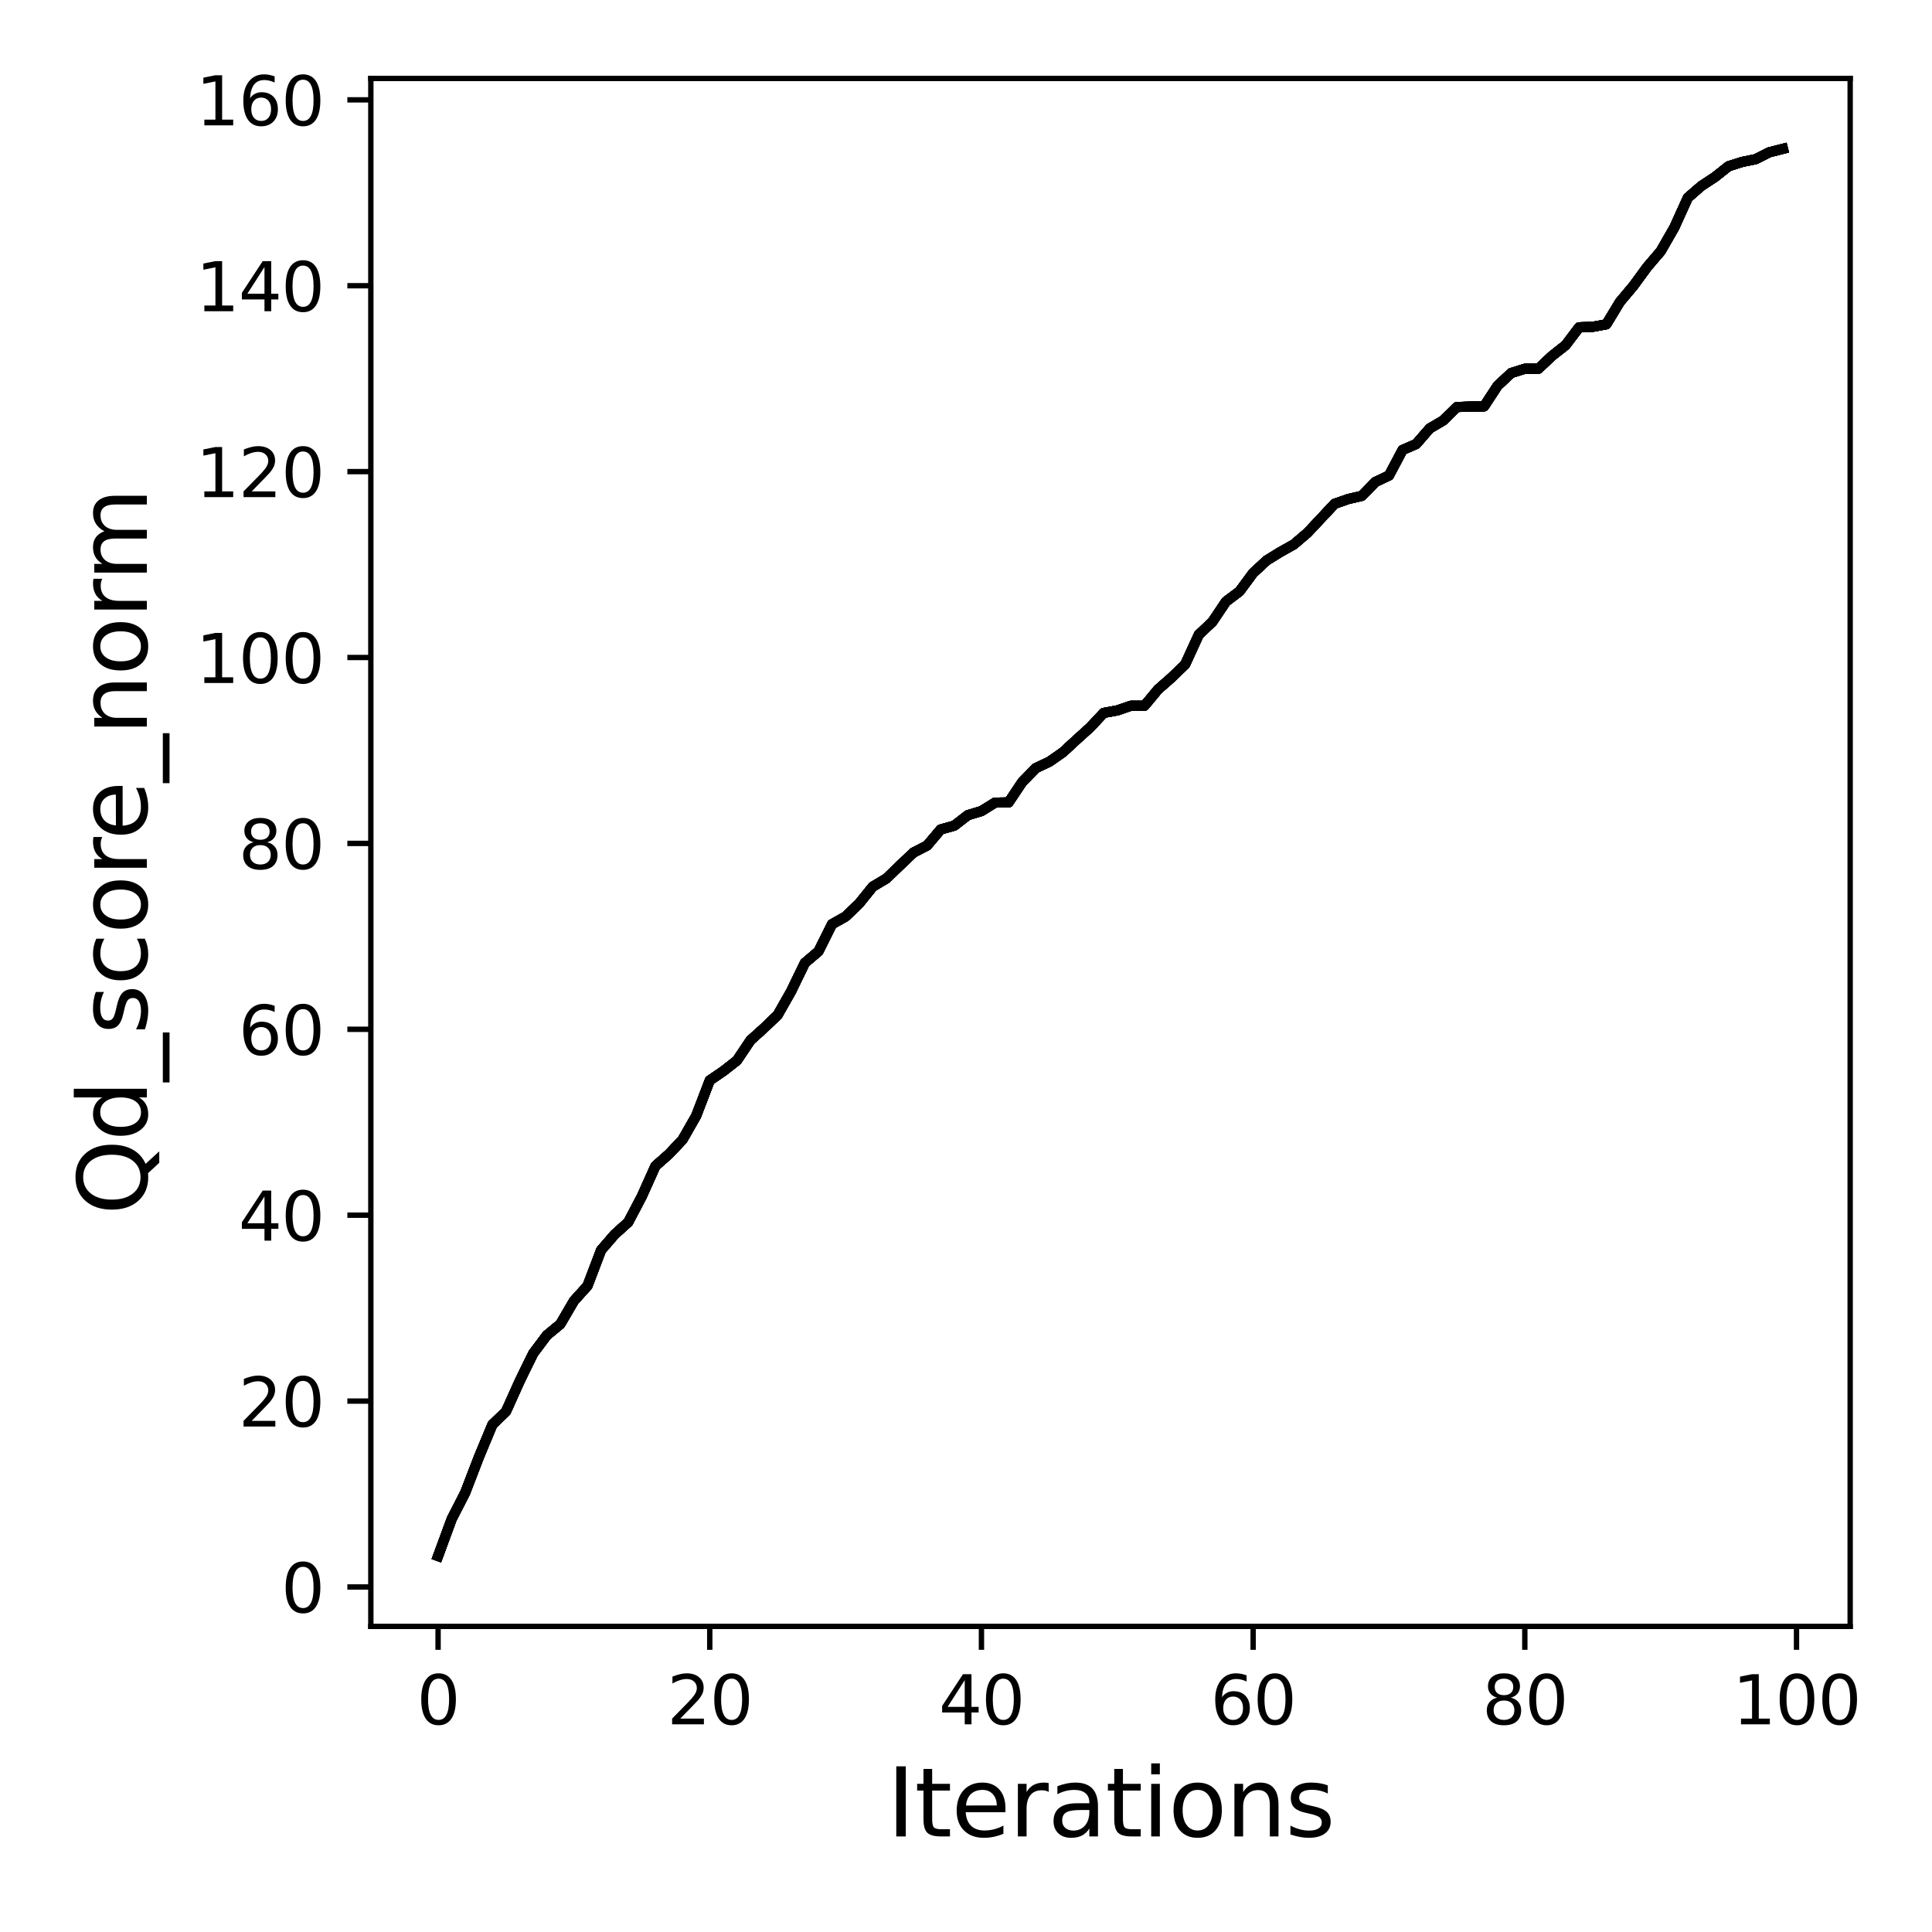 <?xml version="1.0" encoding="utf-8" standalone="no"?>
<!DOCTYPE svg PUBLIC "-//W3C//DTD SVG 1.1//EN"
  "http://www.w3.org/Graphics/SVG/1.1/DTD/svg11.dtd">
<svg xmlns:xlink="http://www.w3.org/1999/xlink" width="288pt" height="288pt" viewBox="0 0 288 288" xmlns="http://www.w3.org/2000/svg" version="1.1">
 <defs>
  <style type="text/css">*{stroke-linejoin: round; stroke-linecap: butt}</style>
 </defs>
 <g id="figure_1">
  <g id="patch_1">
   <path d="M 0 288 
L 288 288 
L 288 0 
L 0 0 
z
" style="fill: #ffffff"/>
  </g>
  <g id="axes_1">
   <g id="patch_2">
    <path d="M 55.28 242.44 
L 275.801 242.44 
L 275.801 11.697 
L 55.28 11.697 
z
" style="fill: #ffffff"/>
   </g>
   <g id="matplotlib.axis_1">
    <g id="xtick_1">
     <g id="line2d_1">
      <defs>
       <path id="m3367730fe5" d="M 0 0 
L 0 3.5 
" style="stroke: #000000; stroke-width: 0.8"/>
      </defs>
      <g>
       <use xlink:href="#m3367730fe5" x="65.304" y="242.44" style="stroke: #000000; stroke-width: 0.8"/>
      </g>
     </g>
     <g id="text_1">
      <!-- 0 -->
      <g transform="translate(62.122 257.038) scale(0.1 -0.1)">
       <defs>
        <path id="DejaVuSans-30" d="M 2034 4250 
Q 1547 4250 1301 3770 
Q 1056 3291 1056 2328 
Q 1056 1369 1301 889 
Q 1547 409 2034 409 
Q 2525 409 2770 889 
Q 3016 1369 3016 2328 
Q 3016 3291 2770 3770 
Q 2525 4250 2034 4250 
z
M 2034 4750 
Q 2819 4750 3233 4129 
Q 3647 3509 3647 2328 
Q 3647 1150 3233 529 
Q 2819 -91 2034 -91 
Q 1250 -91 836 529 
Q 422 1150 422 2328 
Q 422 3509 836 4129 
Q 1250 4750 2034 4750 
z
" transform="scale(0.016)"/>
       </defs>
       <use xlink:href="#DejaVuSans-30"/>
      </g>
     </g>
    </g>
    <g id="xtick_2">
     <g id="line2d_2">
      <g>
       <use xlink:href="#m3367730fe5" x="105.803" y="242.44" style="stroke: #000000; stroke-width: 0.8"/>
      </g>
     </g>
     <g id="text_2">
      <!-- 20 -->
      <g transform="translate(99.441 257.038) scale(0.1 -0.1)">
       <defs>
        <path id="DejaVuSans-32" d="M 1228 531 
L 3431 531 
L 3431 0 
L 469 0 
L 469 531 
Q 828 903 1448 1529 
Q 2069 2156 2228 2338 
Q 2531 2678 2651 2914 
Q 2772 3150 2772 3378 
Q 2772 3750 2511 3984 
Q 2250 4219 1831 4219 
Q 1534 4219 1204 4116 
Q 875 4013 500 3803 
L 500 4441 
Q 881 4594 1212 4672 
Q 1544 4750 1819 4750 
Q 2544 4750 2975 4387 
Q 3406 4025 3406 3419 
Q 3406 3131 3298 2873 
Q 3191 2616 2906 2266 
Q 2828 2175 2409 1742 
Q 1991 1309 1228 531 
z
" transform="scale(0.016)"/>
       </defs>
       <use xlink:href="#DejaVuSans-32"/>
       <use xlink:href="#DejaVuSans-30" x="63.623"/>
      </g>
     </g>
    </g>
    <g id="xtick_3">
     <g id="line2d_3">
      <g>
       <use xlink:href="#m3367730fe5" x="146.303" y="242.44" style="stroke: #000000; stroke-width: 0.8"/>
      </g>
     </g>
     <g id="text_3">
      <!-- 40 -->
      <g transform="translate(139.941 257.038) scale(0.1 -0.1)">
       <defs>
        <path id="DejaVuSans-34" d="M 2419 4116 
L 825 1625 
L 2419 1625 
L 2419 4116 
z
M 2253 4666 
L 3047 4666 
L 3047 1625 
L 3713 1625 
L 3713 1100 
L 3047 1100 
L 3047 0 
L 2419 0 
L 2419 1100 
L 313 1100 
L 313 1709 
L 2253 4666 
z
" transform="scale(0.016)"/>
       </defs>
       <use xlink:href="#DejaVuSans-34"/>
       <use xlink:href="#DejaVuSans-30" x="63.623"/>
      </g>
     </g>
    </g>
    <g id="xtick_4">
     <g id="line2d_4">
      <g>
       <use xlink:href="#m3367730fe5" x="186.803" y="242.44" style="stroke: #000000; stroke-width: 0.8"/>
      </g>
     </g>
     <g id="text_4">
      <!-- 60 -->
      <g transform="translate(180.44 257.038) scale(0.1 -0.1)">
       <defs>
        <path id="DejaVuSans-36" d="M 2113 2584 
Q 1688 2584 1439 2293 
Q 1191 2003 1191 1497 
Q 1191 994 1439 701 
Q 1688 409 2113 409 
Q 2538 409 2786 701 
Q 3034 994 3034 1497 
Q 3034 2003 2786 2293 
Q 2538 2584 2113 2584 
z
M 3366 4563 
L 3366 3988 
Q 3128 4100 2886 4159 
Q 2644 4219 2406 4219 
Q 1781 4219 1451 3797 
Q 1122 3375 1075 2522 
Q 1259 2794 1537 2939 
Q 1816 3084 2150 3084 
Q 2853 3084 3261 2657 
Q 3669 2231 3669 1497 
Q 3669 778 3244 343 
Q 2819 -91 2113 -91 
Q 1303 -91 875 529 
Q 447 1150 447 2328 
Q 447 3434 972 4092 
Q 1497 4750 2381 4750 
Q 2619 4750 2861 4703 
Q 3103 4656 3366 4563 
z
" transform="scale(0.016)"/>
       </defs>
       <use xlink:href="#DejaVuSans-36"/>
       <use xlink:href="#DejaVuSans-30" x="63.623"/>
      </g>
     </g>
    </g>
    <g id="xtick_5">
     <g id="line2d_5">
      <g>
       <use xlink:href="#m3367730fe5" x="227.302" y="242.44" style="stroke: #000000; stroke-width: 0.8"/>
      </g>
     </g>
     <g id="text_5">
      <!-- 80 -->
      <g transform="translate(220.94 257.038) scale(0.1 -0.1)">
       <defs>
        <path id="DejaVuSans-38" d="M 2034 2216 
Q 1584 2216 1326 1975 
Q 1069 1734 1069 1313 
Q 1069 891 1326 650 
Q 1584 409 2034 409 
Q 2484 409 2743 651 
Q 3003 894 3003 1313 
Q 3003 1734 2745 1975 
Q 2488 2216 2034 2216 
z
M 1403 2484 
Q 997 2584 770 2862 
Q 544 3141 544 3541 
Q 544 4100 942 4425 
Q 1341 4750 2034 4750 
Q 2731 4750 3128 4425 
Q 3525 4100 3525 3541 
Q 3525 3141 3298 2862 
Q 3072 2584 2669 2484 
Q 3125 2378 3379 2068 
Q 3634 1759 3634 1313 
Q 3634 634 3220 271 
Q 2806 -91 2034 -91 
Q 1263 -91 848 271 
Q 434 634 434 1313 
Q 434 1759 690 2068 
Q 947 2378 1403 2484 
z
M 1172 3481 
Q 1172 3119 1398 2916 
Q 1625 2713 2034 2713 
Q 2441 2713 2670 2916 
Q 2900 3119 2900 3481 
Q 2900 3844 2670 4047 
Q 2441 4250 2034 4250 
Q 1625 4250 1398 4047 
Q 1172 3844 1172 3481 
z
" transform="scale(0.016)"/>
       </defs>
       <use xlink:href="#DejaVuSans-38"/>
       <use xlink:href="#DejaVuSans-30" x="63.623"/>
      </g>
     </g>
    </g>
    <g id="xtick_6">
     <g id="line2d_6">
      <g>
       <use xlink:href="#m3367730fe5" x="267.802" y="242.44" style="stroke: #000000; stroke-width: 0.8"/>
      </g>
     </g>
     <g id="text_6">
      <!-- 100 -->
      <g transform="translate(258.258 257.038) scale(0.1 -0.1)">
       <defs>
        <path id="DejaVuSans-31" d="M 794 531 
L 1825 531 
L 1825 4091 
L 703 3866 
L 703 4441 
L 1819 4666 
L 2450 4666 
L 2450 531 
L 3481 531 
L 3481 0 
L 794 0 
L 794 531 
z
" transform="scale(0.016)"/>
       </defs>
       <use xlink:href="#DejaVuSans-31"/>
       <use xlink:href="#DejaVuSans-30" x="63.623"/>
       <use xlink:href="#DejaVuSans-30" x="127.246"/>
      </g>
     </g>
    </g>
    <g id="text_7">
     <!-- Iterations -->
     <g transform="translate(132.202 273.756) scale(0.14 -0.14)">
      <defs>
       <path id="DejaVuSans-49" d="M 628 4666 
L 1259 4666 
L 1259 0 
L 628 0 
L 628 4666 
z
" transform="scale(0.016)"/>
       <path id="DejaVuSans-74" d="M 1172 4494 
L 1172 3500 
L 2356 3500 
L 2356 3053 
L 1172 3053 
L 1172 1153 
Q 1172 725 1289 603 
Q 1406 481 1766 481 
L 2356 481 
L 2356 0 
L 1766 0 
Q 1100 0 847 248 
Q 594 497 594 1153 
L 594 3053 
L 172 3053 
L 172 3500 
L 594 3500 
L 594 4494 
L 1172 4494 
z
" transform="scale(0.016)"/>
       <path id="DejaVuSans-65" d="M 3597 1894 
L 3597 1613 
L 953 1613 
Q 991 1019 1311 708 
Q 1631 397 2203 397 
Q 2534 397 2845 478 
Q 3156 559 3463 722 
L 3463 178 
Q 3153 47 2828 -22 
Q 2503 -91 2169 -91 
Q 1331 -91 842 396 
Q 353 884 353 1716 
Q 353 2575 817 3079 
Q 1281 3584 2069 3584 
Q 2775 3584 3186 3129 
Q 3597 2675 3597 1894 
z
M 3022 2063 
Q 3016 2534 2758 2815 
Q 2500 3097 2075 3097 
Q 1594 3097 1305 2825 
Q 1016 2553 972 2059 
L 3022 2063 
z
" transform="scale(0.016)"/>
       <path id="DejaVuSans-72" d="M 2631 2963 
Q 2534 3019 2420 3045 
Q 2306 3072 2169 3072 
Q 1681 3072 1420 2755 
Q 1159 2438 1159 1844 
L 1159 0 
L 581 0 
L 581 3500 
L 1159 3500 
L 1159 2956 
Q 1341 3275 1631 3429 
Q 1922 3584 2338 3584 
Q 2397 3584 2469 3576 
Q 2541 3569 2628 3553 
L 2631 2963 
z
" transform="scale(0.016)"/>
       <path id="DejaVuSans-61" d="M 2194 1759 
Q 1497 1759 1228 1600 
Q 959 1441 959 1056 
Q 959 750 1161 570 
Q 1363 391 1709 391 
Q 2188 391 2477 730 
Q 2766 1069 2766 1631 
L 2766 1759 
L 2194 1759 
z
M 3341 1997 
L 3341 0 
L 2766 0 
L 2766 531 
Q 2569 213 2275 61 
Q 1981 -91 1556 -91 
Q 1019 -91 701 211 
Q 384 513 384 1019 
Q 384 1609 779 1909 
Q 1175 2209 1959 2209 
L 2766 2209 
L 2766 2266 
Q 2766 2663 2505 2880 
Q 2244 3097 1772 3097 
Q 1472 3097 1187 3025 
Q 903 2953 641 2809 
L 641 3341 
Q 956 3463 1253 3523 
Q 1550 3584 1831 3584 
Q 2591 3584 2966 3190 
Q 3341 2797 3341 1997 
z
" transform="scale(0.016)"/>
       <path id="DejaVuSans-69" d="M 603 3500 
L 1178 3500 
L 1178 0 
L 603 0 
L 603 3500 
z
M 603 4863 
L 1178 4863 
L 1178 4134 
L 603 4134 
L 603 4863 
z
" transform="scale(0.016)"/>
       <path id="DejaVuSans-6f" d="M 1959 3097 
Q 1497 3097 1228 2736 
Q 959 2375 959 1747 
Q 959 1119 1226 758 
Q 1494 397 1959 397 
Q 2419 397 2687 759 
Q 2956 1122 2956 1747 
Q 2956 2369 2687 2733 
Q 2419 3097 1959 3097 
z
M 1959 3584 
Q 2709 3584 3137 3096 
Q 3566 2609 3566 1747 
Q 3566 888 3137 398 
Q 2709 -91 1959 -91 
Q 1206 -91 779 398 
Q 353 888 353 1747 
Q 353 2609 779 3096 
Q 1206 3584 1959 3584 
z
" transform="scale(0.016)"/>
       <path id="DejaVuSans-6e" d="M 3513 2113 
L 3513 0 
L 2938 0 
L 2938 2094 
Q 2938 2591 2744 2837 
Q 2550 3084 2163 3084 
Q 1697 3084 1428 2787 
Q 1159 2491 1159 1978 
L 1159 0 
L 581 0 
L 581 3500 
L 1159 3500 
L 1159 2956 
Q 1366 3272 1645 3428 
Q 1925 3584 2291 3584 
Q 2894 3584 3203 3211 
Q 3513 2838 3513 2113 
z
" transform="scale(0.016)"/>
       <path id="DejaVuSans-73" d="M 2834 3397 
L 2834 2853 
Q 2591 2978 2328 3040 
Q 2066 3103 1784 3103 
Q 1356 3103 1142 2972 
Q 928 2841 928 2578 
Q 928 2378 1081 2264 
Q 1234 2150 1697 2047 
L 1894 2003 
Q 2506 1872 2764 1633 
Q 3022 1394 3022 966 
Q 3022 478 2636 193 
Q 2250 -91 1575 -91 
Q 1294 -91 989 -36 
Q 684 19 347 128 
L 347 722 
Q 666 556 975 473 
Q 1284 391 1588 391 
Q 1994 391 2212 530 
Q 2431 669 2431 922 
Q 2431 1156 2273 1281 
Q 2116 1406 1581 1522 
L 1381 1569 
Q 847 1681 609 1914 
Q 372 2147 372 2553 
Q 372 3047 722 3315 
Q 1072 3584 1716 3584 
Q 2034 3584 2315 3537 
Q 2597 3491 2834 3397 
z
" transform="scale(0.016)"/>
      </defs>
      <use xlink:href="#DejaVuSans-49"/>
      <use xlink:href="#DejaVuSans-74" x="29.492"/>
      <use xlink:href="#DejaVuSans-65" x="68.701"/>
      <use xlink:href="#DejaVuSans-72" x="130.225"/>
      <use xlink:href="#DejaVuSans-61" x="171.338"/>
      <use xlink:href="#DejaVuSans-74" x="232.617"/>
      <use xlink:href="#DejaVuSans-69" x="271.826"/>
      <use xlink:href="#DejaVuSans-6f" x="299.609"/>
      <use xlink:href="#DejaVuSans-6e" x="360.791"/>
      <use xlink:href="#DejaVuSans-73" x="424.17"/>
     </g>
    </g>
   </g>
   <g id="matplotlib.axis_2">
    <g id="ytick_1">
     <g id="line2d_7">
      <defs>
       <path id="m71c7ac3592" d="M 0 0 
L -3.5 0 
" style="stroke: #000000; stroke-width: 0.8"/>
      </defs>
      <g>
       <use xlink:href="#m71c7ac3592" x="55.28" y="236.565" style="stroke: #000000; stroke-width: 0.8"/>
      </g>
     </g>
     <g id="text_8">
      <!-- 0 -->
      <g transform="translate(41.917 240.365) scale(0.1 -0.1)">
       <use xlink:href="#DejaVuSans-30"/>
      </g>
     </g>
    </g>
    <g id="ytick_2">
     <g id="line2d_8">
      <g>
       <use xlink:href="#m71c7ac3592" x="55.28" y="208.855" style="stroke: #000000; stroke-width: 0.8"/>
      </g>
     </g>
     <g id="text_9">
      <!-- 20 -->
      <g transform="translate(35.555 212.654) scale(0.1 -0.1)">
       <use xlink:href="#DejaVuSans-32"/>
       <use xlink:href="#DejaVuSans-30" x="63.623"/>
      </g>
     </g>
    </g>
    <g id="ytick_3">
     <g id="line2d_9">
      <g>
       <use xlink:href="#m71c7ac3592" x="55.28" y="181.145" style="stroke: #000000; stroke-width: 0.8"/>
      </g>
     </g>
     <g id="text_10">
      <!-- 40 -->
      <g transform="translate(35.555 184.944) scale(0.1 -0.1)">
       <use xlink:href="#DejaVuSans-34"/>
       <use xlink:href="#DejaVuSans-30" x="63.623"/>
      </g>
     </g>
    </g>
    <g id="ytick_4">
     <g id="line2d_10">
      <g>
       <use xlink:href="#m71c7ac3592" x="55.28" y="153.435" style="stroke: #000000; stroke-width: 0.8"/>
      </g>
     </g>
     <g id="text_11">
      <!-- 60 -->
      <g transform="translate(35.555 157.234) scale(0.1 -0.1)">
       <use xlink:href="#DejaVuSans-36"/>
       <use xlink:href="#DejaVuSans-30" x="63.623"/>
      </g>
     </g>
    </g>
    <g id="ytick_5">
     <g id="line2d_11">
      <g>
       <use xlink:href="#m71c7ac3592" x="55.28" y="125.725" style="stroke: #000000; stroke-width: 0.8"/>
      </g>
     </g>
     <g id="text_12">
      <!-- 80 -->
      <g transform="translate(35.555 129.524) scale(0.1 -0.1)">
       <use xlink:href="#DejaVuSans-38"/>
       <use xlink:href="#DejaVuSans-30" x="63.623"/>
      </g>
     </g>
    </g>
    <g id="ytick_6">
     <g id="line2d_12">
      <g>
       <use xlink:href="#m71c7ac3592" x="55.28" y="98.015" style="stroke: #000000; stroke-width: 0.8"/>
      </g>
     </g>
     <g id="text_13">
      <!-- 100 -->
      <g transform="translate(29.192 101.814) scale(0.1 -0.1)">
       <use xlink:href="#DejaVuSans-31"/>
       <use xlink:href="#DejaVuSans-30" x="63.623"/>
       <use xlink:href="#DejaVuSans-30" x="127.246"/>
      </g>
     </g>
    </g>
    <g id="ytick_7">
     <g id="line2d_13">
      <g>
       <use xlink:href="#m71c7ac3592" x="55.28" y="70.304" style="stroke: #000000; stroke-width: 0.8"/>
      </g>
     </g>
     <g id="text_14">
      <!-- 120 -->
      <g transform="translate(29.192 74.104) scale(0.1 -0.1)">
       <use xlink:href="#DejaVuSans-31"/>
       <use xlink:href="#DejaVuSans-32" x="63.623"/>
       <use xlink:href="#DejaVuSans-30" x="127.246"/>
      </g>
     </g>
    </g>
    <g id="ytick_8">
     <g id="line2d_14">
      <g>
       <use xlink:href="#m71c7ac3592" x="55.28" y="42.594" style="stroke: #000000; stroke-width: 0.8"/>
      </g>
     </g>
     <g id="text_15">
      <!-- 140 -->
      <g transform="translate(29.192 46.393) scale(0.1 -0.1)">
       <use xlink:href="#DejaVuSans-31"/>
       <use xlink:href="#DejaVuSans-34" x="63.623"/>
       <use xlink:href="#DejaVuSans-30" x="127.246"/>
      </g>
     </g>
    </g>
    <g id="ytick_9">
     <g id="line2d_15">
      <g>
       <use xlink:href="#m71c7ac3592" x="55.28" y="14.884" style="stroke: #000000; stroke-width: 0.8"/>
      </g>
     </g>
     <g id="text_16">
      <!-- 160 -->
      <g transform="translate(29.192 18.683) scale(0.1 -0.1)">
       <use xlink:href="#DejaVuSans-31"/>
       <use xlink:href="#DejaVuSans-36" x="63.623"/>
       <use xlink:href="#DejaVuSans-30" x="127.246"/>
      </g>
     </g>
    </g>
    <g id="text_17">
     <!-- Qd_score_norm -->
     <g transform="translate(21.892 181.122) rotate(-90) scale(0.14 -0.14)">
      <defs>
       <path id="DejaVuSans-51" d="M 2522 4238 
Q 1834 4238 1429 3725 
Q 1025 3213 1025 2328 
Q 1025 1447 1429 934 
Q 1834 422 2522 422 
Q 3209 422 3611 934 
Q 4013 1447 4013 2328 
Q 4013 3213 3611 3725 
Q 3209 4238 2522 4238 
z
M 3406 84 
L 4238 -825 
L 3475 -825 
L 2784 -78 
Q 2681 -84 2626 -87 
Q 2572 -91 2522 -91 
Q 1538 -91 948 567 
Q 359 1225 359 2328 
Q 359 3434 948 4092 
Q 1538 4750 2522 4750 
Q 3503 4750 4090 4092 
Q 4678 3434 4678 2328 
Q 4678 1516 4351 937 
Q 4025 359 3406 84 
z
" transform="scale(0.016)"/>
       <path id="DejaVuSans-64" d="M 2906 2969 
L 2906 4863 
L 3481 4863 
L 3481 0 
L 2906 0 
L 2906 525 
Q 2725 213 2448 61 
Q 2172 -91 1784 -91 
Q 1150 -91 751 415 
Q 353 922 353 1747 
Q 353 2572 751 3078 
Q 1150 3584 1784 3584 
Q 2172 3584 2448 3432 
Q 2725 3281 2906 2969 
z
M 947 1747 
Q 947 1113 1208 752 
Q 1469 391 1925 391 
Q 2381 391 2643 752 
Q 2906 1113 2906 1747 
Q 2906 2381 2643 2742 
Q 2381 3103 1925 3103 
Q 1469 3103 1208 2742 
Q 947 2381 947 1747 
z
" transform="scale(0.016)"/>
       <path id="DejaVuSans-5f" d="M 3263 -1063 
L 3263 -1509 
L -63 -1509 
L -63 -1063 
L 3263 -1063 
z
" transform="scale(0.016)"/>
       <path id="DejaVuSans-63" d="M 3122 3366 
L 3122 2828 
Q 2878 2963 2633 3030 
Q 2388 3097 2138 3097 
Q 1578 3097 1268 2742 
Q 959 2388 959 1747 
Q 959 1106 1268 751 
Q 1578 397 2138 397 
Q 2388 397 2633 464 
Q 2878 531 3122 666 
L 3122 134 
Q 2881 22 2623 -34 
Q 2366 -91 2075 -91 
Q 1284 -91 818 406 
Q 353 903 353 1747 
Q 353 2603 823 3093 
Q 1294 3584 2113 3584 
Q 2378 3584 2631 3529 
Q 2884 3475 3122 3366 
z
" transform="scale(0.016)"/>
       <path id="DejaVuSans-6d" d="M 3328 2828 
Q 3544 3216 3844 3400 
Q 4144 3584 4550 3584 
Q 5097 3584 5394 3201 
Q 5691 2819 5691 2113 
L 5691 0 
L 5113 0 
L 5113 2094 
Q 5113 2597 4934 2840 
Q 4756 3084 4391 3084 
Q 3944 3084 3684 2787 
Q 3425 2491 3425 1978 
L 3425 0 
L 2847 0 
L 2847 2094 
Q 2847 2600 2669 2842 
Q 2491 3084 2119 3084 
Q 1678 3084 1418 2786 
Q 1159 2488 1159 1978 
L 1159 0 
L 581 0 
L 581 3500 
L 1159 3500 
L 1159 2956 
Q 1356 3278 1631 3431 
Q 1906 3584 2284 3584 
Q 2666 3584 2933 3390 
Q 3200 3197 3328 2828 
z
" transform="scale(0.016)"/>
      </defs>
      <use xlink:href="#DejaVuSans-51"/>
      <use xlink:href="#DejaVuSans-64" x="78.711"/>
      <use xlink:href="#DejaVuSans-5f" x="142.188"/>
      <use xlink:href="#DejaVuSans-73" x="192.188"/>
      <use xlink:href="#DejaVuSans-63" x="244.287"/>
      <use xlink:href="#DejaVuSans-6f" x="299.268"/>
      <use xlink:href="#DejaVuSans-72" x="360.449"/>
      <use xlink:href="#DejaVuSans-65" x="399.312"/>
      <use xlink:href="#DejaVuSans-5f" x="460.836"/>
      <use xlink:href="#DejaVuSans-6e" x="510.836"/>
      <use xlink:href="#DejaVuSans-6f" x="574.215"/>
      <use xlink:href="#DejaVuSans-72" x="635.396"/>
      <use xlink:href="#DejaVuSans-6d" x="674.76"/>
     </g>
    </g>
   </g>
   <g id="line2d_16">
    <path d="M 65.304 231.952 
L 67.329 226.451 
L 69.354 222.489 
L 71.379 217.224 
L 73.404 212.361 
L 75.429 210.407 
L 77.454 205.904 
L 79.479 201.761 
L 81.504 199.06 
L 83.529 197.383 
L 85.554 193.919 
L 87.579 191.675 
L 89.603 186.355 
L 91.628 184.013 
L 93.653 182.184 
L 95.678 178.333 
L 97.703 173.816 
L 99.728 172.028 
L 101.753 169.881 
L 103.778 166.334 
L 105.803 161.055 
L 107.828 159.67 
L 109.853 158.09 
L 111.878 155.07 
L 113.903 153.241 
L 115.928 151.301 
L 117.953 147.727 
L 119.978 143.542 
L 122.003 141.824 
L 124.028 137.765 
L 126.053 136.629 
L 128.078 134.675 
L 130.103 132.167 
L 132.128 130.962 
L 134.153 129.008 
L 136.178 127.083 
L 138.203 126.043 
L 140.228 123.646 
L 142.253 123.078 
L 144.278 121.513 
L 146.303 120.903 
L 148.328 119.642 
L 150.353 119.615 
L 152.378 116.58 
L 154.403 114.502 
L 156.428 113.546 
L 158.453 112.133 
L 160.478 110.262 
L 162.503 108.434 
L 164.528 106.272 
L 166.553 105.898 
L 168.578 105.205 
L 170.603 105.205 
L 172.628 102.767 
L 174.653 100.993 
L 176.678 99.026 
L 178.703 94.606 
L 180.728 92.694 
L 182.753 89.674 
L 184.778 88.15 
L 186.803 85.406 
L 188.828 83.536 
L 190.853 82.289 
L 192.878 81.153 
L 194.903 79.421 
L 196.928 77.26 
L 198.953 75.098 
L 200.978 74.392 
L 203.003 73.921 
L 205.028 71.842 
L 207.053 70.886 
L 209.078 67.076 
L 211.103 66.189 
L 213.128 63.862 
L 215.153 62.67 
L 217.178 60.675 
L 219.203 60.606 
L 221.228 60.578 
L 223.253 57.488 
L 225.277 55.604 
L 227.302 54.967 
L 229.327 54.967 
L 231.352 53.055 
L 233.377 51.461 
L 235.402 48.787 
L 237.427 48.718 
L 239.452 48.344 
L 241.477 45.005 
L 243.502 42.594 
L 245.527 39.823 
L 247.552 37.454 
L 249.577 33.935 
L 251.602 29.473 
L 253.627 27.714 
L 255.652 26.384 
L 257.677 24.777 
L 259.702 24.139 
L 261.727 23.724 
L 263.752 22.698 
L 265.777 22.186 
" clip-path="url(#p0d89f3b000)" style="fill: none; stroke: #000000; stroke-width: 1.5; stroke-linecap: square"/>
   </g>
   <g id="line2d_17">
    <path d="M 65.304 231.952 
L 67.329 226.451 
L 69.354 222.489 
L 71.379 217.224 
L 73.404 212.361 
L 75.429 210.407 
L 77.454 205.904 
L 79.479 201.761 
L 81.504 199.06 
L 83.529 197.383 
L 85.554 193.919 
L 87.579 191.675 
L 89.603 186.355 
L 91.628 184.013 
L 93.653 182.184 
L 95.678 178.333 
L 97.703 173.816 
L 99.728 172.028 
L 101.753 169.881 
L 103.778 166.334 
L 105.803 161.055 
L 107.828 159.67 
L 109.853 158.09 
L 111.878 155.07 
L 113.903 153.241 
L 115.928 151.301 
L 117.953 147.727 
L 119.978 143.542 
L 122.003 141.824 
L 124.028 137.765 
L 126.053 136.629 
L 128.078 134.675 
L 130.103 132.167 
L 132.128 130.962 
L 134.153 129.008 
L 136.178 127.083 
L 138.203 126.043 
L 140.228 123.646 
L 142.253 123.078 
L 144.278 121.513 
L 146.303 120.903 
L 148.328 119.642 
L 150.353 119.615 
L 152.378 116.58 
L 154.403 114.502 
L 156.428 113.546 
L 158.453 112.133 
L 160.478 110.262 
L 162.503 108.434 
L 164.528 106.272 
L 166.553 105.898 
L 168.578 105.205 
L 170.603 105.205 
L 172.628 102.767 
L 174.653 100.993 
L 176.678 99.026 
L 178.703 94.606 
L 180.728 92.694 
L 182.753 89.674 
L 184.778 88.15 
L 186.803 85.406 
L 188.828 83.536 
L 190.853 82.289 
L 192.878 81.153 
L 194.903 79.421 
L 196.928 77.26 
L 198.953 75.098 
L 200.978 74.392 
L 203.003 73.921 
L 205.028 71.842 
L 207.053 70.886 
L 209.078 67.076 
L 211.103 66.189 
L 213.128 63.862 
L 215.153 62.67 
L 217.178 60.675 
L 219.203 60.606 
L 221.228 60.578 
L 223.253 57.488 
L 225.277 55.604 
L 227.302 54.967 
L 229.327 54.967 
L 231.352 53.055 
L 233.377 51.461 
L 235.402 48.787 
L 237.427 48.718 
L 239.452 48.344 
L 241.477 45.005 
L 243.502 42.594 
L 245.527 39.823 
L 247.552 37.454 
L 249.577 33.935 
L 251.602 29.473 
L 253.627 27.714 
L 255.652 26.384 
L 257.677 24.777 
L 259.702 24.139 
L 261.727 23.724 
L 263.752 22.698 
L 265.777 22.186 
" clip-path="url(#p0d89f3b000)" style="fill: none; stroke: #000000; stroke-width: 1.5; stroke-linecap: square"/>
   </g>
   <g id="line2d_18">
    <path d="M 65.304 231.952 
L 67.329 226.451 
L 69.354 222.489 
L 71.379 217.224 
L 73.404 212.361 
L 75.429 210.407 
L 77.454 205.904 
L 79.479 201.761 
L 81.504 199.06 
L 83.529 197.383 
L 85.554 193.919 
L 87.579 191.675 
L 89.603 186.355 
L 91.628 184.013 
L 93.653 182.184 
L 95.678 178.333 
L 97.703 173.816 
L 99.728 172.028 
L 101.753 169.881 
L 103.778 166.334 
L 105.803 161.055 
L 107.828 159.67 
L 109.853 158.09 
L 111.878 155.07 
L 113.903 153.241 
L 115.928 151.301 
L 117.953 147.727 
L 119.978 143.542 
L 122.003 141.824 
L 124.028 137.765 
L 126.053 136.629 
L 128.078 134.675 
L 130.103 132.167 
L 132.128 130.962 
L 134.153 129.008 
L 136.178 127.083 
L 138.203 126.043 
L 140.228 123.646 
L 142.253 123.078 
L 144.278 121.513 
L 146.303 120.903 
L 148.328 119.642 
L 150.353 119.615 
L 152.378 116.58 
L 154.403 114.502 
L 156.428 113.546 
L 158.453 112.133 
L 160.478 110.262 
L 162.503 108.434 
L 164.528 106.272 
L 166.553 105.898 
L 168.578 105.205 
L 170.603 105.205 
L 172.628 102.767 
L 174.653 100.993 
L 176.678 99.026 
L 178.703 94.606 
L 180.728 92.694 
L 182.753 89.674 
L 184.778 88.15 
L 186.803 85.406 
L 188.828 83.536 
L 190.853 82.289 
L 192.878 81.153 
L 194.903 79.421 
L 196.928 77.26 
L 198.953 75.098 
L 200.978 74.392 
L 203.003 73.921 
L 205.028 71.842 
L 207.053 70.886 
L 209.078 67.076 
L 211.103 66.189 
L 213.128 63.862 
L 215.153 62.67 
L 217.178 60.675 
L 219.203 60.606 
L 221.228 60.578 
L 223.253 57.488 
L 225.277 55.604 
L 227.302 54.967 
L 229.327 54.967 
L 231.352 53.055 
L 233.377 51.461 
L 235.402 48.787 
L 237.427 48.718 
L 239.452 48.344 
L 241.477 45.005 
L 243.502 42.594 
L 245.527 39.823 
L 247.552 37.454 
L 249.577 33.935 
L 251.602 29.473 
L 253.627 27.714 
L 255.652 26.384 
L 257.677 24.777 
L 259.702 24.139 
L 261.727 23.724 
L 263.752 22.698 
L 265.777 22.186 
" clip-path="url(#p0d89f3b000)" style="fill: none; stroke: #000000; stroke-width: 1.5; stroke-linecap: square"/>
   </g>
   <g id="line2d_19">
    <path d="M 65.304 231.952 
L 67.329 226.451 
L 69.354 222.489 
L 71.379 217.224 
L 73.404 212.361 
L 75.429 210.407 
L 77.454 205.904 
L 79.479 201.761 
L 81.504 199.06 
L 83.529 197.383 
L 85.554 193.919 
L 87.579 191.675 
L 89.603 186.355 
L 91.628 184.013 
L 93.653 182.184 
L 95.678 178.333 
L 97.703 173.816 
L 99.728 172.028 
L 101.753 169.881 
L 103.778 166.334 
L 105.803 161.055 
L 107.828 159.67 
L 109.853 158.09 
L 111.878 155.07 
L 113.903 153.241 
L 115.928 151.301 
L 117.953 147.727 
L 119.978 143.542 
L 122.003 141.824 
L 124.028 137.765 
L 126.053 136.629 
L 128.078 134.675 
L 130.103 132.167 
L 132.128 130.962 
L 134.153 129.008 
L 136.178 127.083 
L 138.203 126.043 
L 140.228 123.646 
L 142.253 123.078 
L 144.278 121.513 
L 146.303 120.903 
L 148.328 119.642 
L 150.353 119.615 
L 152.378 116.58 
L 154.403 114.502 
L 156.428 113.546 
L 158.453 112.133 
L 160.478 110.262 
L 162.503 108.434 
L 164.528 106.272 
L 166.553 105.898 
L 168.578 105.205 
L 170.603 105.205 
L 172.628 102.767 
L 174.653 100.993 
L 176.678 99.026 
L 178.703 94.606 
L 180.728 92.694 
L 182.753 89.674 
L 184.778 88.15 
L 186.803 85.406 
L 188.828 83.536 
L 190.853 82.289 
L 192.878 81.153 
L 194.903 79.421 
L 196.928 77.26 
L 198.953 75.098 
L 200.978 74.392 
L 203.003 73.921 
L 205.028 71.842 
L 207.053 70.886 
L 209.078 67.076 
L 211.103 66.189 
L 213.128 63.862 
L 215.153 62.67 
L 217.178 60.675 
L 219.203 60.606 
L 221.228 60.578 
L 223.253 57.488 
L 225.277 55.604 
L 227.302 54.967 
L 229.327 54.967 
L 231.352 53.055 
L 233.377 51.461 
L 235.402 48.787 
L 237.427 48.718 
L 239.452 48.344 
L 241.477 45.005 
L 243.502 42.594 
L 245.527 39.823 
L 247.552 37.454 
L 249.577 33.935 
L 251.602 29.473 
L 253.627 27.714 
L 255.652 26.384 
L 257.677 24.777 
L 259.702 24.139 
L 261.727 23.724 
L 263.752 22.698 
L 265.777 22.186 
" clip-path="url(#p0d89f3b000)" style="fill: none; stroke: #000000; stroke-width: 1.5; stroke-linecap: square"/>
   </g>
   <g id="line2d_20">
    <path d="M 65.304 231.952 
L 67.329 226.451 
L 69.354 222.489 
L 71.379 217.224 
L 73.404 212.361 
L 75.429 210.407 
L 77.454 205.904 
L 79.479 201.761 
L 81.504 199.06 
L 83.529 197.383 
L 85.554 193.919 
L 87.579 191.675 
L 89.603 186.355 
L 91.628 184.013 
L 93.653 182.184 
L 95.678 178.333 
L 97.703 173.816 
L 99.728 172.028 
L 101.753 169.881 
L 103.778 166.334 
L 105.803 161.055 
L 107.828 159.67 
L 109.853 158.09 
L 111.878 155.07 
L 113.903 153.241 
L 115.928 151.301 
L 117.953 147.727 
L 119.978 143.542 
L 122.003 141.824 
L 124.028 137.765 
L 126.053 136.629 
L 128.078 134.675 
L 130.103 132.167 
L 132.128 130.962 
L 134.153 129.008 
L 136.178 127.083 
L 138.203 126.043 
L 140.228 123.646 
L 142.253 123.078 
L 144.278 121.513 
L 146.303 120.903 
L 148.328 119.642 
L 150.353 119.615 
L 152.378 116.58 
L 154.403 114.502 
L 156.428 113.546 
L 158.453 112.133 
L 160.478 110.262 
L 162.503 108.434 
L 164.528 106.272 
L 166.553 105.898 
L 168.578 105.205 
L 170.603 105.205 
L 172.628 102.767 
L 174.653 100.993 
L 176.678 99.026 
L 178.703 94.606 
L 180.728 92.694 
L 182.753 89.674 
L 184.778 88.15 
L 186.803 85.406 
L 188.828 83.536 
L 190.853 82.289 
L 192.878 81.153 
L 194.903 79.421 
L 196.928 77.26 
L 198.953 75.098 
L 200.978 74.392 
L 203.003 73.921 
L 205.028 71.842 
L 207.053 70.886 
L 209.078 67.076 
L 211.103 66.189 
L 213.128 63.862 
L 215.153 62.67 
L 217.178 60.675 
L 219.203 60.606 
L 221.228 60.578 
L 223.253 57.488 
L 225.277 55.604 
L 227.302 54.967 
L 229.327 54.967 
L 231.352 53.055 
L 233.377 51.461 
L 235.402 48.787 
L 237.427 48.718 
L 239.452 48.344 
L 241.477 45.005 
L 243.502 42.594 
L 245.527 39.823 
L 247.552 37.454 
L 249.577 33.935 
L 251.602 29.473 
L 253.627 27.714 
L 255.652 26.384 
L 257.677 24.777 
L 259.702 24.139 
L 261.727 23.724 
L 263.752 22.698 
L 265.777 22.186 
" clip-path="url(#p0d89f3b000)" style="fill: none; stroke: #000000; stroke-width: 1.5; stroke-linecap: square"/>
   </g>
   <g id="line2d_21">
    <path d="M 65.304 231.952 
L 67.329 226.451 
L 69.354 222.489 
L 71.379 217.224 
L 73.404 212.361 
L 75.429 210.407 
L 77.454 205.904 
L 79.479 201.761 
L 81.504 199.06 
L 83.529 197.383 
L 85.554 193.919 
L 87.579 191.675 
L 89.603 186.355 
L 91.628 184.013 
L 93.653 182.184 
L 95.678 178.333 
L 97.703 173.816 
L 99.728 172.028 
L 101.753 169.881 
L 103.778 166.334 
L 105.803 161.055 
L 107.828 159.67 
L 109.853 158.09 
L 111.878 155.07 
L 113.903 153.241 
L 115.928 151.301 
L 117.953 147.727 
L 119.978 143.542 
L 122.003 141.824 
L 124.028 137.765 
L 126.053 136.629 
L 128.078 134.675 
L 130.103 132.167 
L 132.128 130.962 
L 134.153 129.008 
L 136.178 127.083 
L 138.203 126.043 
L 140.228 123.646 
L 142.253 123.078 
L 144.278 121.513 
L 146.303 120.903 
L 148.328 119.642 
L 150.353 119.615 
L 152.378 116.58 
L 154.403 114.502 
L 156.428 113.546 
L 158.453 112.133 
L 160.478 110.262 
L 162.503 108.434 
L 164.528 106.272 
L 166.553 105.898 
L 168.578 105.205 
L 170.603 105.205 
L 172.628 102.767 
L 174.653 100.993 
L 176.678 99.026 
L 178.703 94.606 
L 180.728 92.694 
L 182.753 89.674 
L 184.778 88.15 
L 186.803 85.406 
L 188.828 83.536 
L 190.853 82.289 
L 192.878 81.153 
L 194.903 79.421 
L 196.928 77.26 
L 198.953 75.098 
L 200.978 74.392 
L 203.003 73.921 
L 205.028 71.842 
L 207.053 70.886 
L 209.078 67.076 
L 211.103 66.189 
L 213.128 63.862 
L 215.153 62.67 
L 217.178 60.675 
L 219.203 60.606 
L 221.228 60.578 
L 223.253 57.488 
L 225.277 55.604 
L 227.302 54.967 
L 229.327 54.967 
L 231.352 53.055 
L 233.377 51.461 
L 235.402 48.787 
L 237.427 48.718 
L 239.452 48.344 
L 241.477 45.005 
L 243.502 42.594 
L 245.527 39.823 
L 247.552 37.454 
L 249.577 33.935 
L 251.602 29.473 
L 253.627 27.714 
L 255.652 26.384 
L 257.677 24.777 
L 259.702 24.139 
L 261.727 23.724 
L 263.752 22.698 
L 265.777 22.186 
" clip-path="url(#p0d89f3b000)" style="fill: none; stroke: #000000; stroke-width: 1.5; stroke-linecap: square"/>
   </g>
   <g id="patch_3">
    <path d="M 55.28 242.44 
L 55.28 11.697 
" style="fill: none; stroke: #000000; stroke-width: 0.8; stroke-linejoin: miter; stroke-linecap: square"/>
   </g>
   <g id="patch_4">
    <path d="M 275.801 242.44 
L 275.801 11.697 
" style="fill: none; stroke: #000000; stroke-width: 0.8; stroke-linejoin: miter; stroke-linecap: square"/>
   </g>
   <g id="patch_5">
    <path d="M 55.28 242.44 
L 275.801 242.44 
" style="fill: none; stroke: #000000; stroke-width: 0.8; stroke-linejoin: miter; stroke-linecap: square"/>
   </g>
   <g id="patch_6">
    <path d="M 55.28 11.697 
L 275.801 11.697 
" style="fill: none; stroke: #000000; stroke-width: 0.8; stroke-linejoin: miter; stroke-linecap: square"/>
   </g>
  </g>
 </g>
 <defs>
  <clipPath id="p0d89f3b000">
   <rect x="55.28" y="11.697" width="220.521" height="230.743"/>
  </clipPath>
 </defs>
</svg>
